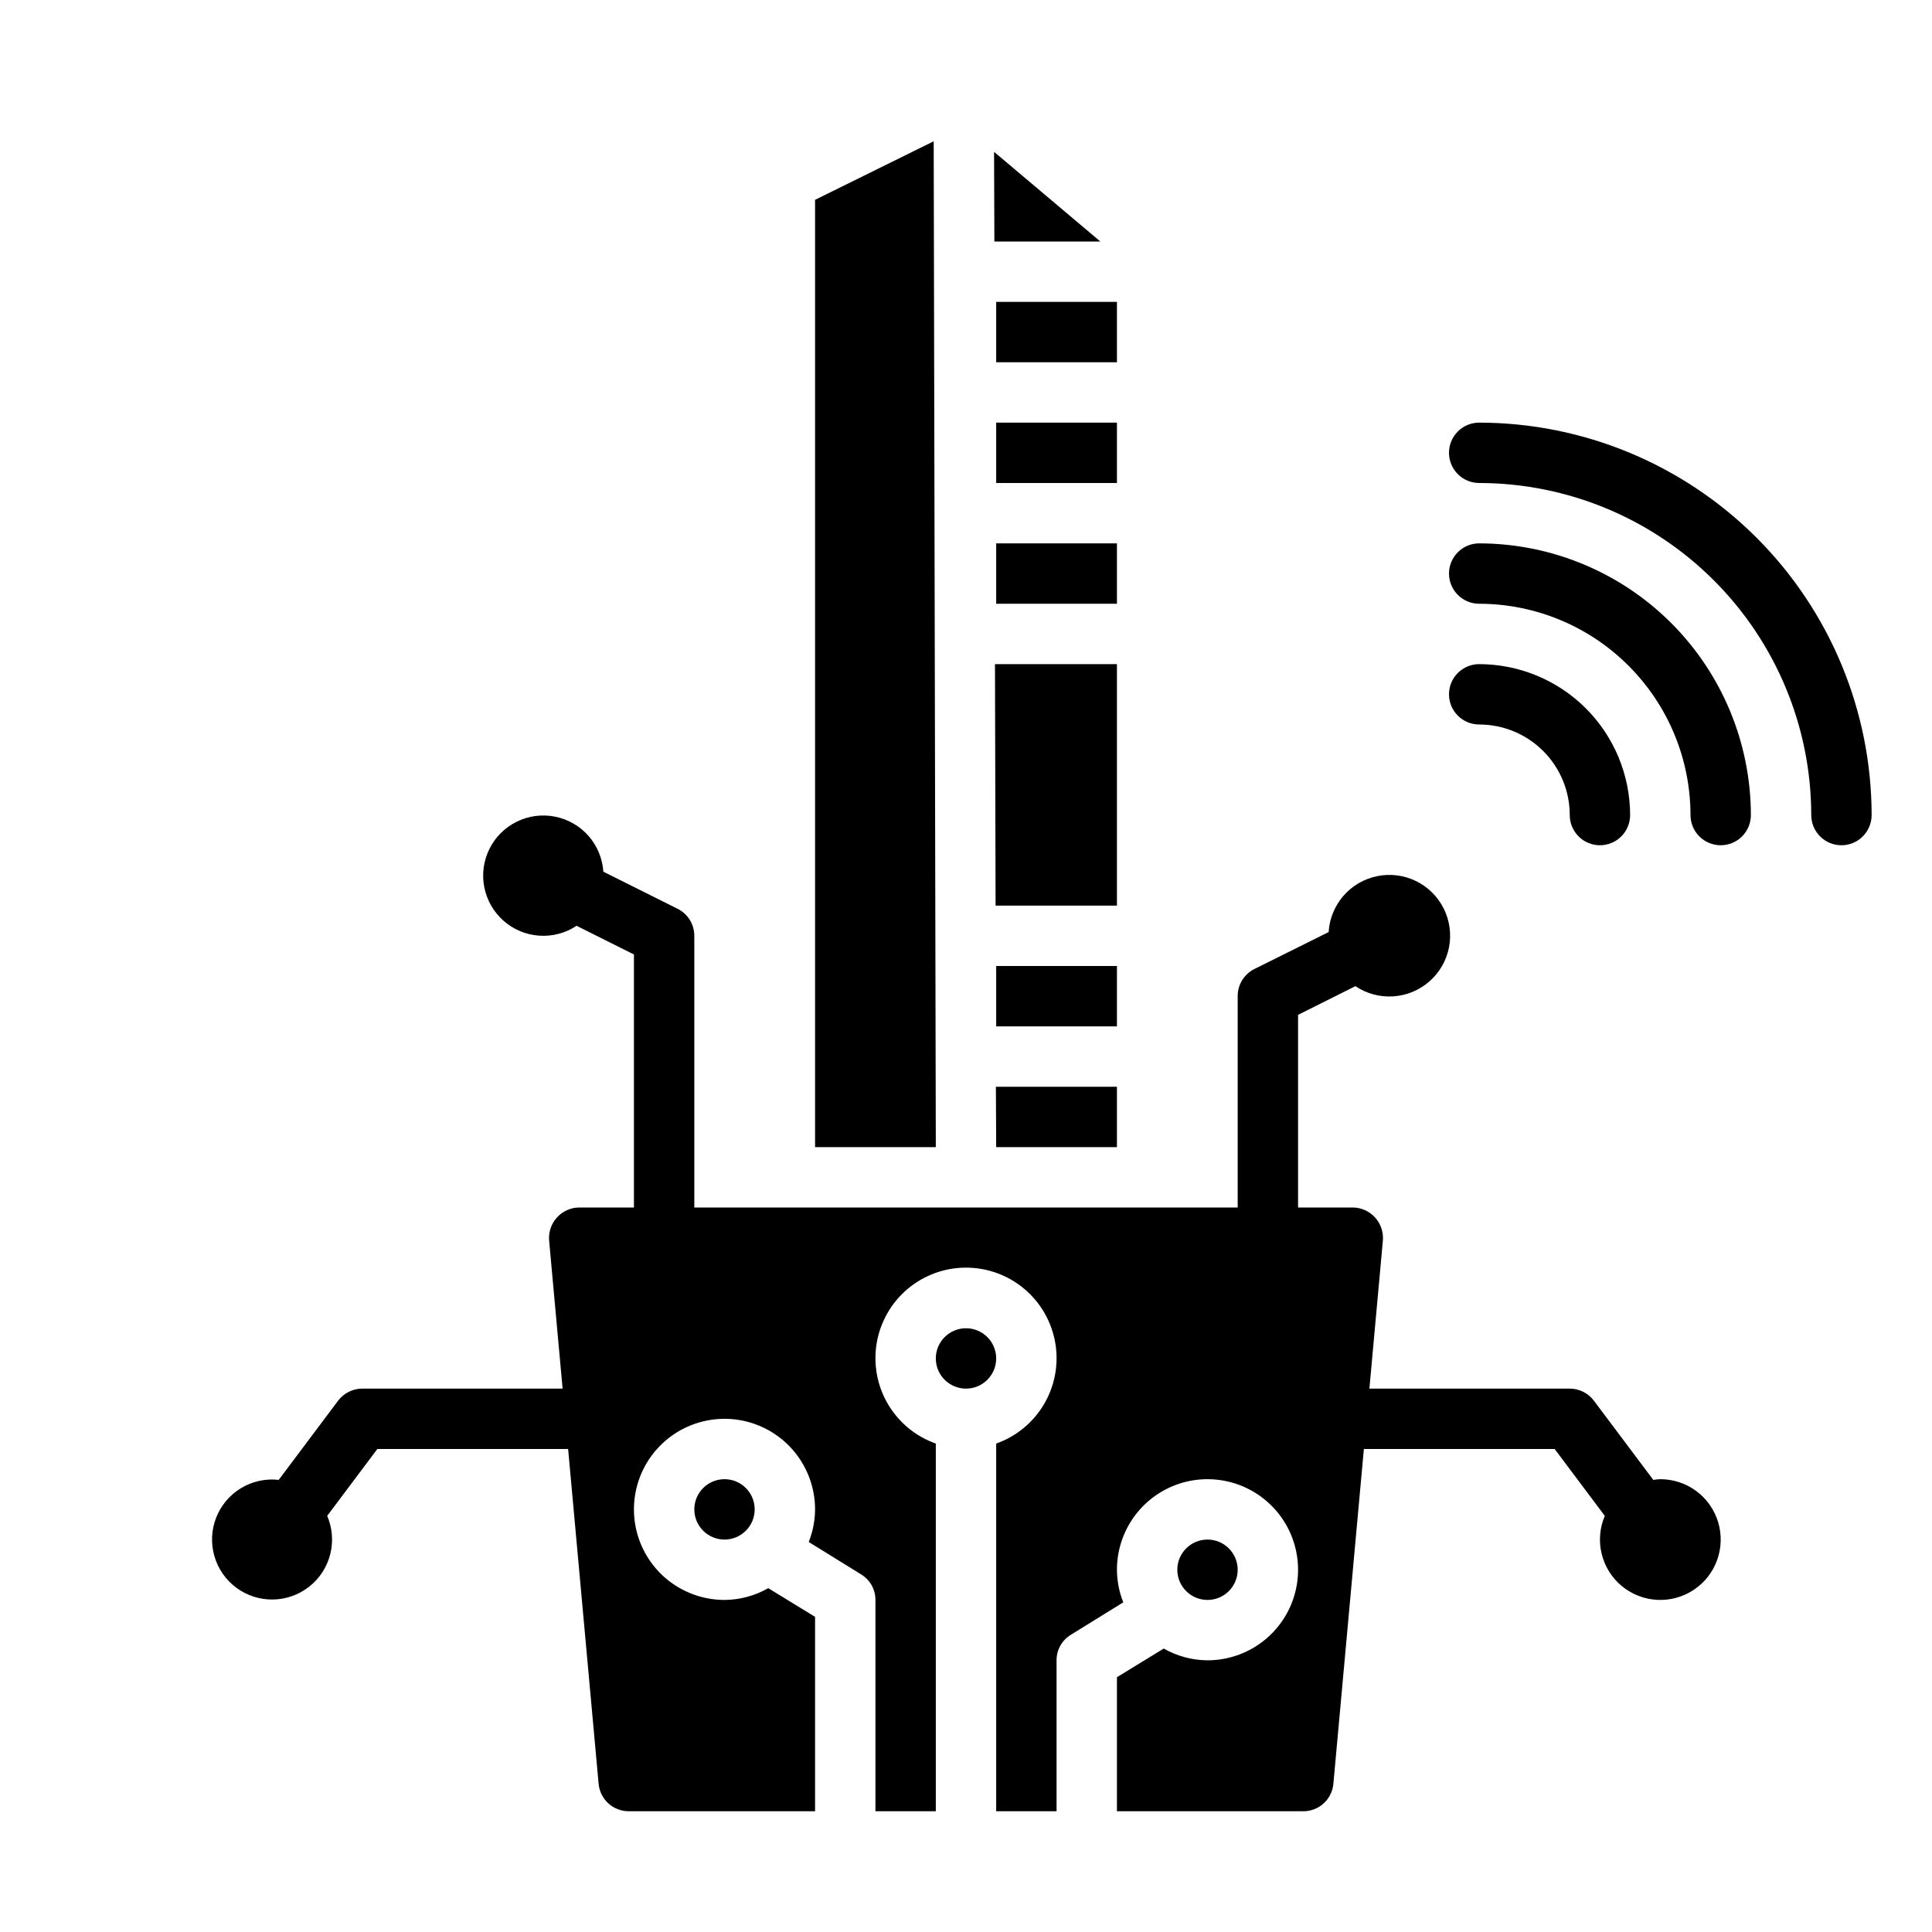 <?xml version="1.0" encoding="UTF-8" standalone="no"?> <svg width="64" height="64" viewBox="0 0 64 64" fill="none" xmlns="http://www.w3.org/2000/svg">
<path d="M55 49C54.922 49.003 54.844 49.011 54.767 49.023L52.8 46.4C52.707 46.276 52.586 46.175 52.447 46.106C52.308 46.036 52.155 46 52 46H45.363L45.81 41.09C45.821 40.952 45.803 40.814 45.759 40.683C45.714 40.552 45.643 40.432 45.55 40.33C45.456 40.226 45.342 40.144 45.215 40.087C45.087 40.03 44.95 40 44.81 40H43V33.618L44.9 32.668C45.269 32.916 45.709 33.035 46.152 33.006C46.595 32.978 47.016 32.804 47.35 32.511C47.684 32.219 47.912 31.824 47.999 31.389C48.085 30.953 48.025 30.501 47.828 30.103C47.631 29.705 47.308 29.383 46.91 29.188C46.511 28.992 46.059 28.934 45.623 29.023C45.188 29.111 44.794 29.34 44.503 29.675C44.212 30.011 44.04 30.433 44.013 30.876L41.553 32.1C41.386 32.183 41.246 32.312 41.148 32.471C41.05 32.63 40.999 32.813 41 33V40H23V31C23 30.814 22.948 30.632 22.851 30.474C22.753 30.316 22.613 30.188 22.447 30.105L19.987 28.876C19.958 28.439 19.786 28.023 19.497 27.693C19.208 27.363 18.818 27.138 18.388 27.053C17.958 26.967 17.512 27.025 17.119 27.219C16.725 27.412 16.407 27.73 16.212 28.123C16.018 28.516 15.958 28.962 16.043 29.392C16.128 29.822 16.352 30.212 16.681 30.502C17.009 30.792 17.425 30.966 17.862 30.995C18.3 31.025 18.735 30.91 19.1 30.668L21 31.618V40H19.19C19.05 40 18.913 40.03 18.785 40.087C18.658 40.144 18.544 40.226 18.45 40.33C18.357 40.432 18.286 40.552 18.241 40.683C18.197 40.814 18.179 40.952 18.19 41.09L18.637 46H12C11.845 46 11.692 46.036 11.553 46.106C11.414 46.175 11.293 46.276 11.2 46.4L9.233 49.023C8.799 48.974 8.36 49.07 7.986 49.296C7.612 49.521 7.322 49.864 7.162 50.271C7.002 50.677 6.98 51.125 7.101 51.545C7.221 51.966 7.476 52.334 7.827 52.595C8.178 52.855 8.605 52.993 9.042 52.986C9.479 52.98 9.902 52.829 10.245 52.558C10.588 52.288 10.832 51.911 10.939 51.487C11.046 51.064 11.011 50.617 10.839 50.215L12.5 48H18.82L19.83 59.09C19.852 59.339 19.968 59.571 20.153 59.74C20.338 59.908 20.58 60.001 20.83 60H27V53.56L25.45 52.61C25.008 52.862 24.509 52.997 24 53C23.407 53 22.827 52.824 22.333 52.494C21.84 52.165 21.455 51.696 21.228 51.148C21.001 50.6 20.942 49.997 21.058 49.415C21.173 48.833 21.459 48.298 21.879 47.879C22.298 47.459 22.833 47.173 23.415 47.058C23.997 46.942 24.6 47.001 25.148 47.228C25.696 47.455 26.165 47.84 26.494 48.333C26.824 48.827 27 49.407 27 50C26.998 50.37 26.927 50.736 26.79 51.08L28.52 52.15C28.667 52.238 28.788 52.362 28.873 52.511C28.957 52.66 29.001 52.829 29 53V60H31V47.82C30.333 47.584 29.77 47.12 29.412 46.51C29.054 45.899 28.924 45.182 29.043 44.484C29.163 43.787 29.525 43.154 30.066 42.698C30.607 42.242 31.292 41.992 32 41.992C32.708 41.992 33.393 42.242 33.934 42.698C34.475 43.154 34.837 43.787 34.957 44.484C35.077 45.182 34.946 45.899 34.588 46.51C34.23 47.12 33.667 47.584 33 47.82V60H35V55C34.999 54.829 35.043 54.66 35.127 54.511C35.212 54.362 35.333 54.238 35.48 54.15L37.21 53.08C37.073 52.736 37.002 52.37 37 52C37 51.407 37.176 50.827 37.506 50.333C37.835 49.84 38.304 49.455 38.852 49.228C39.4 49.001 40.003 48.942 40.585 49.058C41.167 49.173 41.702 49.459 42.121 49.879C42.541 50.298 42.827 50.833 42.942 51.415C43.058 51.997 42.999 52.6 42.772 53.148C42.545 53.696 42.16 54.165 41.667 54.494C41.173 54.824 40.593 55 40 55C39.491 54.997 38.992 54.862 38.55 54.61L37 55.56V60H43.17C43.42 60.001 43.662 59.908 43.847 59.74C44.032 59.571 44.148 59.339 44.17 59.09L45.18 48H51.5L53.161 50.215C52.992 50.611 52.955 51.05 53.056 51.468C53.157 51.886 53.389 52.261 53.719 52.536C54.05 52.811 54.46 52.973 54.889 52.997C55.319 53.021 55.744 52.906 56.103 52.669C56.462 52.432 56.735 52.085 56.881 51.681C57.027 51.277 57.04 50.836 56.916 50.424C56.792 50.012 56.539 49.651 56.194 49.395C55.849 49.138 55.43 49 55 49V49Z" fill="black"/>
<path d="M49 14C48.735 14 48.48 14.105 48.293 14.293C48.105 14.48 48 14.735 48 15C48 15.265 48.105 15.52 48.293 15.707C48.48 15.895 48.735 16 49 16C51.916 16.003 54.712 17.163 56.774 19.226C58.837 21.288 59.997 24.084 60 27C60 27.265 60.105 27.52 60.293 27.707C60.48 27.895 60.735 28 61 28C61.265 28 61.52 27.895 61.707 27.707C61.895 27.52 62 27.265 62 27C61.996 23.553 60.625 20.249 58.188 17.812C55.751 15.375 52.447 14.004 49 14V14Z" fill="black"/>
<path d="M52 27C52 27.265 52.105 27.52 52.293 27.707C52.48 27.895 52.735 28 53 28C53.265 28 53.52 27.895 53.707 27.707C53.895 27.52 54 27.265 54 27C53.998 25.674 53.471 24.404 52.534 23.466C51.596 22.529 50.326 22.002 49 22C48.735 22 48.48 22.105 48.293 22.293C48.105 22.48 48 22.735 48 23C48 23.265 48.105 23.52 48.293 23.707C48.48 23.895 48.735 24 49 24C49.796 24 50.559 24.316 51.121 24.879C51.684 25.441 52 26.204 52 27Z" fill="black"/>
<path d="M49 18C48.735 18 48.48 18.105 48.293 18.293C48.105 18.48 48 18.735 48 19C48 19.265 48.105 19.52 48.293 19.707C48.48 19.895 48.735 20 49 20C50.856 20.002 52.635 20.74 53.947 22.053C55.26 23.365 55.998 25.144 56 27C56 27.265 56.105 27.52 56.293 27.707C56.48 27.895 56.735 28 57 28C57.265 28 57.52 27.895 57.707 27.707C57.895 27.52 58 27.265 58 27C57.997 24.614 57.048 22.326 55.361 20.639C53.673 18.952 51.386 18.003 49 18V18Z" fill="black"/>
<path d="M37 32H33V34H37V32Z" fill="black"/>
<path d="M24 51C24.552 51 25 50.552 25 50C25 49.448 24.552 49 24 49C23.448 49 23 49.448 23 50C23 50.552 23.448 51 24 51Z" fill="black"/>
<path d="M30.93 4.68L27 6.62V38H31L30.93 4.68Z" fill="black"/>
<path d="M32 46C32.552 46 33 45.552 33 45C33 44.448 32.552 44 32 44C31.448 44 31 44.448 31 45C31 45.552 31.448 46 32 46Z" fill="black"/>
<path d="M40 53C40.552 53 41 52.552 41 52C41 51.448 40.552 51 40 51C39.448 51 39 51.448 39 52C39 52.552 39.448 53 40 53Z" fill="black"/>
<path d="M33 38H37V36H32.99L33 38Z" fill="black"/>
<path d="M37 22H32.96L32.98 30H37V22Z" fill="black"/>
<path d="M37 10H33V12H37V10Z" fill="black"/>
<path d="M36.45 8L32.93 5.03L32.94 8H36.45Z" fill="black"/>
<path d="M37 14H33V16H37V14Z" fill="black"/>
<path d="M37 18H33V20H37V18Z" fill="black"/>
</svg>
